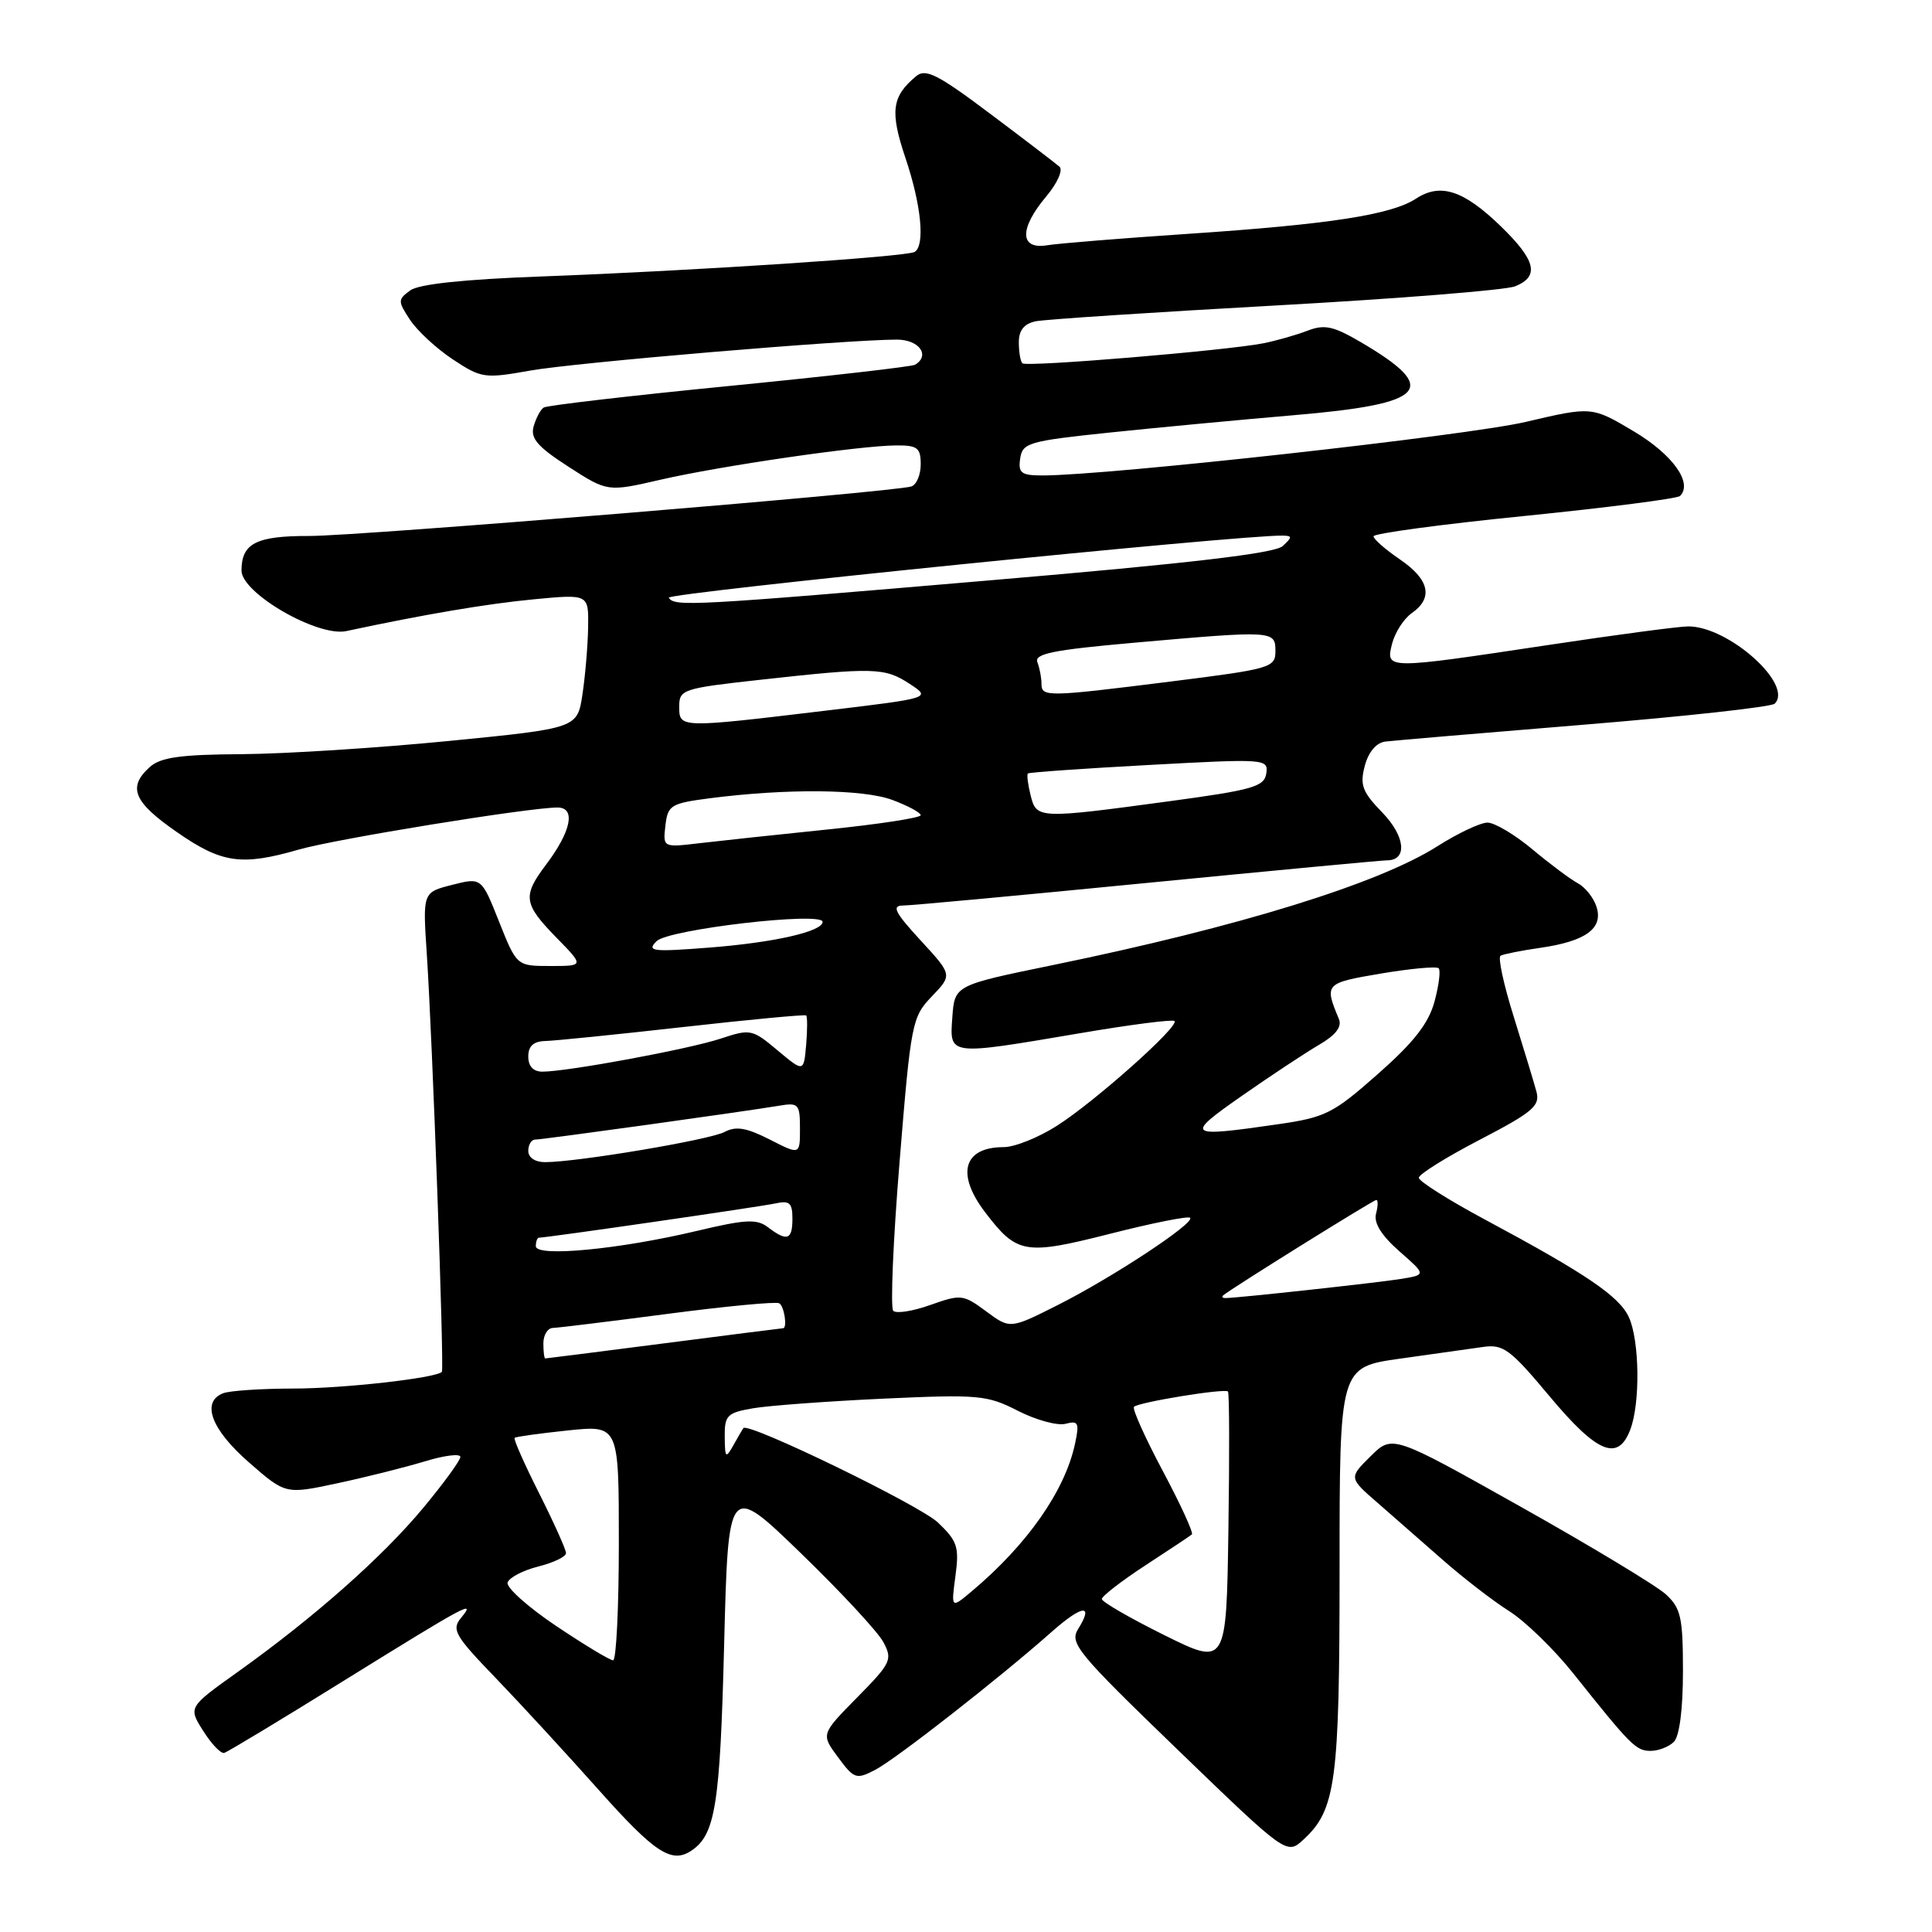 <?xml version="1.0" encoding="UTF-8" standalone="no"?>
<!DOCTYPE svg PUBLIC "-//W3C//DTD SVG 1.1//EN" "http://www.w3.org/Graphics/SVG/1.1/DTD/svg11.dtd" >
<svg xmlns="http://www.w3.org/2000/svg" xmlns:xlink="http://www.w3.org/1999/xlink" version="1.1" viewBox="0 0 256 256">
 <g >
 <path fill="currentColor"
d=" M 91.60 245.23 C 94.79 243.11 95.41 239.20 95.95 218.00 C 96.50 196.50 96.50 196.50 106.10 205.79 C 111.38 210.90 116.30 216.20 117.04 217.57 C 118.29 219.91 118.09 220.34 113.58 224.92 C 108.78 229.79 108.78 229.79 111.04 232.84 C 113.17 235.72 113.45 235.82 115.96 234.52 C 118.67 233.12 132.41 222.38 139.34 216.24 C 143.41 212.64 144.98 212.46 142.86 215.85 C 141.69 217.73 142.72 218.98 156.04 231.84 C 170.50 245.80 170.50 245.80 172.72 243.75 C 177.01 239.80 177.50 236.13 177.50 207.83 C 177.50 181.16 177.50 181.16 185.50 180.03 C 189.90 179.41 194.85 178.71 196.50 178.48 C 199.19 178.09 200.11 178.77 205.33 185.02 C 211.65 192.58 214.40 193.71 216.02 189.43 C 217.36 185.93 217.25 177.65 215.84 174.55 C 214.58 171.77 210.18 168.79 196.75 161.59 C 191.94 159.01 188.00 156.52 188.00 156.06 C 188.00 155.60 191.64 153.33 196.08 151.02 C 203.10 147.37 204.09 146.53 203.59 144.66 C 203.27 143.47 201.92 139.02 200.59 134.76 C 199.25 130.50 198.46 126.85 198.83 126.64 C 199.20 126.43 201.58 125.95 204.11 125.59 C 210.13 124.72 212.46 123.02 211.55 120.17 C 211.18 118.98 210.06 117.57 209.08 117.04 C 208.10 116.52 205.38 114.49 203.05 112.54 C 200.72 110.59 198.04 109.00 197.10 109.00 C 196.16 109.00 193.17 110.41 190.45 112.14 C 182.62 117.11 164.18 122.81 139.50 127.88 C 126.50 130.55 126.50 130.55 126.19 134.77 C 125.82 139.92 125.56 139.88 142.97 136.93 C 149.69 135.78 155.38 135.05 155.63 135.29 C 156.30 135.97 145.08 145.97 140.05 149.17 C 137.61 150.73 134.44 152.00 133.00 152.00 C 127.65 152.00 126.65 155.54 130.54 160.64 C 134.76 166.17 135.78 166.35 147.10 163.48 C 152.67 162.06 157.44 161.11 157.70 161.36 C 158.38 162.04 147.43 169.26 140.17 172.92 C 133.84 176.11 133.84 176.11 130.67 173.76 C 127.63 171.51 127.33 171.48 123.29 172.91 C 120.97 173.74 118.76 174.09 118.36 173.69 C 117.97 173.30 118.34 164.40 119.20 153.92 C 120.70 135.51 120.84 134.77 123.48 132.02 C 126.20 129.18 126.20 129.18 121.97 124.59 C 118.60 120.93 118.12 120.00 119.62 119.99 C 120.66 119.99 135.22 118.64 152.00 116.99 C 168.78 115.35 183.08 114.00 183.78 114.00 C 186.53 114.00 186.22 110.82 183.16 107.66 C 180.51 104.93 180.17 104.02 180.84 101.48 C 181.33 99.63 182.37 98.41 183.57 98.26 C 184.63 98.13 196.50 97.12 209.94 96.02 C 223.38 94.92 234.73 93.67 235.16 93.24 C 237.68 90.72 229.06 83.00 223.71 83.00 C 222.49 83.00 214.07 84.12 205.00 85.49 C 183.54 88.72 183.60 88.72 184.46 85.29 C 184.84 83.81 186.01 81.98 187.07 81.24 C 189.95 79.22 189.41 76.79 185.49 74.12 C 183.57 72.81 182.00 71.44 182.00 71.06 C 182.00 70.69 191.00 69.47 201.99 68.37 C 212.98 67.26 222.26 66.07 222.61 65.72 C 224.34 64.00 221.66 60.25 216.51 57.17 C 210.93 53.85 210.93 53.85 202.19 55.90 C 194.45 57.72 146.87 62.99 138.18 63.00 C 135.31 63.00 134.90 62.69 135.18 60.76 C 135.48 58.68 136.28 58.44 147.00 57.32 C 153.32 56.66 164.35 55.62 171.50 55.01 C 189.12 53.51 190.91 51.55 180.30 45.33 C 176.66 43.20 175.50 42.95 173.22 43.83 C 171.73 44.40 169.10 45.15 167.39 45.49 C 162.43 46.46 135.99 48.66 135.47 48.14 C 135.21 47.88 135.00 46.63 135.00 45.35 C 135.00 43.76 135.70 42.89 137.25 42.57 C 138.49 42.32 152.78 41.38 169.00 40.48 C 185.22 39.58 199.51 38.44 200.75 37.94 C 204.03 36.63 203.53 34.51 198.86 29.98 C 193.94 25.21 190.86 24.20 187.63 26.32 C 184.37 28.46 176.16 29.73 157.50 30.98 C 148.70 31.57 140.26 32.25 138.75 32.50 C 135.09 33.10 135.04 30.29 138.64 26.02 C 140.11 24.27 140.88 22.53 140.39 22.09 C 139.90 21.66 135.77 18.50 131.20 15.07 C 124.28 9.87 122.65 9.04 121.40 10.09 C 118.16 12.78 117.90 14.76 119.98 20.94 C 122.07 27.14 122.60 32.51 121.20 33.38 C 120.15 34.02 91.82 35.89 71.80 36.63 C 61.49 37.01 55.50 37.64 54.36 38.48 C 52.70 39.69 52.70 39.90 54.33 42.38 C 55.28 43.82 57.82 46.18 60.00 47.62 C 63.78 50.12 64.21 50.18 70.22 49.11 C 76.20 48.04 112.22 45.00 118.85 45.00 C 121.79 45.00 123.30 47.10 121.25 48.33 C 120.84 48.58 109.77 49.85 96.66 51.14 C 83.55 52.43 72.47 53.72 72.05 54.00 C 71.62 54.27 71.02 55.40 70.71 56.50 C 70.26 58.08 71.23 59.20 75.32 61.84 C 80.50 65.18 80.50 65.18 87.50 63.57 C 95.48 61.73 113.90 59.05 118.75 59.02 C 121.57 59.00 122.00 59.34 122.00 61.53 C 122.00 62.92 121.44 64.24 120.75 64.46 C 118.40 65.21 47.51 71.04 40.95 71.02 C 33.95 71.00 32.00 72.00 32.00 75.60 C 32.00 78.60 42.11 84.44 45.90 83.62 C 56.17 81.42 64.52 80.00 70.75 79.41 C 78.00 78.72 78.00 78.72 77.93 83.11 C 77.89 85.53 77.55 89.53 77.18 92.00 C 76.50 96.50 76.50 96.50 59.50 98.18 C 50.15 99.10 37.81 99.89 32.08 99.93 C 23.86 99.98 21.27 100.35 19.83 101.65 C 16.88 104.33 17.69 106.27 23.43 110.25 C 29.38 114.39 31.99 114.76 39.57 112.58 C 44.43 111.17 70.10 107.00 73.87 107.00 C 76.33 107.00 75.70 110.14 72.34 114.59 C 69.22 118.73 69.36 119.76 73.70 124.21 C 77.41 128.00 77.41 128.00 72.94 128.00 C 68.47 128.00 68.47 128.00 66.13 122.13 C 63.80 116.26 63.80 116.26 59.91 117.25 C 56.01 118.24 56.01 118.24 56.55 126.37 C 57.30 137.61 58.88 181.44 58.55 181.78 C 57.74 182.61 45.47 183.99 38.83 183.99 C 34.61 184.00 30.45 184.27 29.58 184.61 C 26.62 185.74 27.97 189.39 32.96 193.75 C 37.83 198.01 37.83 198.01 44.66 196.55 C 48.42 195.75 53.64 194.44 56.25 193.65 C 58.86 192.85 61.00 192.58 61.00 193.05 C 61.00 193.51 58.77 196.57 56.05 199.84 C 50.63 206.35 41.63 214.31 31.49 221.55 C 24.94 226.22 24.94 226.22 26.93 229.36 C 28.02 231.09 29.27 232.40 29.71 232.27 C 30.14 232.15 37.23 227.88 45.45 222.77 C 61.98 212.52 63.14 211.90 61.08 214.39 C 59.81 215.93 60.28 216.75 65.64 222.30 C 68.92 225.71 75.12 232.44 79.40 237.25 C 86.75 245.50 88.99 246.97 91.60 245.23 Z  M 221.80 230.80 C 222.54 230.06 223.00 226.46 223.00 221.47 C 223.00 214.33 222.73 213.10 220.75 211.27 C 219.51 210.13 210.85 204.90 201.50 199.65 C 184.50 190.10 184.50 190.10 181.61 192.96 C 178.72 195.82 178.72 195.82 182.57 199.16 C 184.68 201.00 188.60 204.43 191.27 206.78 C 193.95 209.13 197.86 212.15 199.97 213.48 C 202.09 214.82 205.90 218.52 208.44 221.70 C 216.12 231.34 216.78 232.00 218.72 232.00 C 219.76 232.00 221.14 231.46 221.80 230.80 Z  M 154.25 216.65 C 149.71 214.40 146.00 212.25 146.00 211.88 C 146.00 211.50 148.59 209.50 151.75 207.43 C 154.91 205.37 157.70 203.52 157.93 203.32 C 158.17 203.13 156.44 199.35 154.08 194.92 C 151.72 190.49 150.00 186.66 150.26 186.41 C 150.87 185.80 162.27 183.94 162.71 184.38 C 162.90 184.56 162.92 192.82 162.77 202.72 C 162.50 220.74 162.50 220.74 154.25 216.65 Z  M 73.68 215.44 C 69.94 212.93 67.05 210.34 67.26 209.69 C 67.48 209.03 69.31 208.08 71.33 207.57 C 73.35 207.06 75.00 206.27 75.00 205.80 C 75.00 205.33 73.40 201.77 71.44 197.87 C 69.48 193.98 68.01 190.67 68.19 190.52 C 68.36 190.37 71.54 189.93 75.25 189.54 C 82.00 188.84 82.00 188.84 82.00 204.42 C 82.00 212.99 81.66 220.00 81.24 220.00 C 80.82 220.00 77.42 217.95 73.68 215.44 Z  M 126.60 208.83 C 127.12 204.97 126.86 204.20 124.28 201.74 C 121.84 199.43 99.13 188.41 98.50 189.23 C 98.39 189.38 97.79 190.40 97.18 191.50 C 96.16 193.31 96.06 193.21 96.03 190.38 C 96.00 187.55 96.35 187.20 99.75 186.61 C 101.81 186.25 109.58 185.68 117.01 185.33 C 129.67 184.75 130.79 184.85 134.88 186.94 C 137.28 188.17 140.12 188.94 141.19 188.66 C 142.90 188.21 143.04 188.53 142.44 191.33 C 141.10 197.55 136.14 204.64 128.79 210.83 C 126.02 213.16 126.02 213.16 126.60 208.83 Z  M 72.00 178.00 C 72.00 176.90 72.56 175.98 73.25 175.96 C 73.94 175.94 80.80 175.10 88.50 174.09 C 96.20 173.08 102.84 172.45 103.25 172.69 C 103.92 173.07 104.36 176.00 103.75 176.00 C 103.61 176.00 96.53 176.90 88.00 178.00 C 79.47 179.10 72.39 180.00 72.25 180.00 C 72.11 180.00 72.00 179.10 72.00 178.00 Z  M 162.08 171.64 C 163.12 170.75 181.98 159.00 182.37 159.00 C 182.61 159.00 182.60 159.82 182.33 160.83 C 182.01 162.05 183.05 163.71 185.41 165.79 C 188.97 168.91 188.97 168.91 185.74 169.45 C 182.70 169.95 163.91 172.00 162.37 172.00 C 161.98 172.00 161.85 171.84 162.08 171.64 Z  M 71.00 165.13 C 71.00 164.51 71.19 164.00 71.42 164.00 C 72.45 164.00 100.74 159.90 102.75 159.46 C 104.62 159.05 105.00 159.39 105.00 161.48 C 105.00 164.31 104.30 164.55 101.75 162.61 C 100.28 161.49 98.78 161.57 92.39 163.09 C 82.07 165.55 71.00 166.60 71.00 165.13 Z  M 70.00 152.50 C 70.00 151.68 70.41 151.00 70.92 151.00 C 71.91 151.00 98.70 147.28 103.25 146.51 C 105.81 146.08 106.00 146.29 106.00 149.55 C 106.00 153.04 106.00 153.04 101.99 150.99 C 98.90 149.42 97.52 149.19 96.01 149.99 C 94.07 151.03 76.55 153.98 72.25 153.99 C 70.91 154.00 70.00 153.39 70.00 152.50 Z  M 164.59 145.18 C 168.39 142.53 172.97 139.50 174.77 138.45 C 176.99 137.16 177.84 136.06 177.41 135.02 C 175.46 130.35 175.55 130.26 182.98 129.00 C 186.91 128.34 190.36 128.02 190.63 128.30 C 190.91 128.57 190.66 130.56 190.08 132.71 C 189.30 135.60 187.35 138.10 182.59 142.30 C 176.65 147.55 175.64 148.06 169.33 148.97 C 157.18 150.73 156.93 150.53 164.59 145.18 Z  M 70.00 140.00 C 70.00 138.61 70.69 137.98 72.25 137.94 C 73.49 137.91 81.70 137.08 90.50 136.09 C 99.30 135.10 106.64 134.41 106.82 134.55 C 106.99 134.69 106.99 136.44 106.82 138.44 C 106.50 142.08 106.50 142.08 103.03 139.18 C 99.69 136.37 99.42 136.32 95.53 137.61 C 91.38 139.00 75.19 142.00 71.87 142.00 C 70.67 142.00 70.00 141.29 70.00 140.00 Z  M 87.00 124.71 C 88.55 123.14 109.00 120.76 109.00 122.15 C 109.00 123.43 102.58 124.89 94.00 125.56 C 86.41 126.15 85.66 126.06 87.00 124.71 Z  M 88.17 109.40 C 88.48 106.70 88.87 106.45 94.00 105.78 C 104.20 104.46 114.37 104.55 118.25 106.00 C 120.31 106.77 122.00 107.68 122.00 108.02 C 122.00 108.36 116.49 109.21 109.75 109.90 C 103.01 110.59 95.33 111.42 92.67 111.73 C 87.84 112.30 87.84 112.30 88.17 109.40 Z  M 136.56 105.38 C 136.20 103.94 136.04 102.64 136.20 102.49 C 136.37 102.34 143.60 101.83 152.29 101.36 C 167.71 100.52 168.07 100.55 167.79 102.48 C 167.53 104.23 166.03 104.67 155.00 106.16 C 137.55 108.52 137.34 108.51 136.56 105.38 Z  M 90.00 93.63 C 90.00 91.36 90.44 91.21 100.78 90.07 C 115.76 88.41 117.24 88.45 120.51 90.60 C 123.40 92.49 123.40 92.49 109.45 94.16 C 90.01 96.49 90.00 96.49 90.00 93.63 Z  M 138.00 90.58 C 138.00 89.80 137.76 88.53 137.46 87.76 C 137.02 86.62 139.51 86.12 150.21 85.17 C 168.79 83.53 169.00 83.54 169.00 86.28 C 169.00 88.46 168.39 88.64 155.25 90.29 C 138.66 92.37 138.00 92.38 138.00 90.58 Z  M 88.62 79.20 C 88.23 78.57 164.32 70.87 169.96 70.97 C 171.25 71.00 171.25 71.17 169.96 72.36 C 168.93 73.32 157.61 74.65 131.50 76.87 C 91.49 80.29 89.37 80.40 88.62 79.20 Z "/>
</g>
</svg>